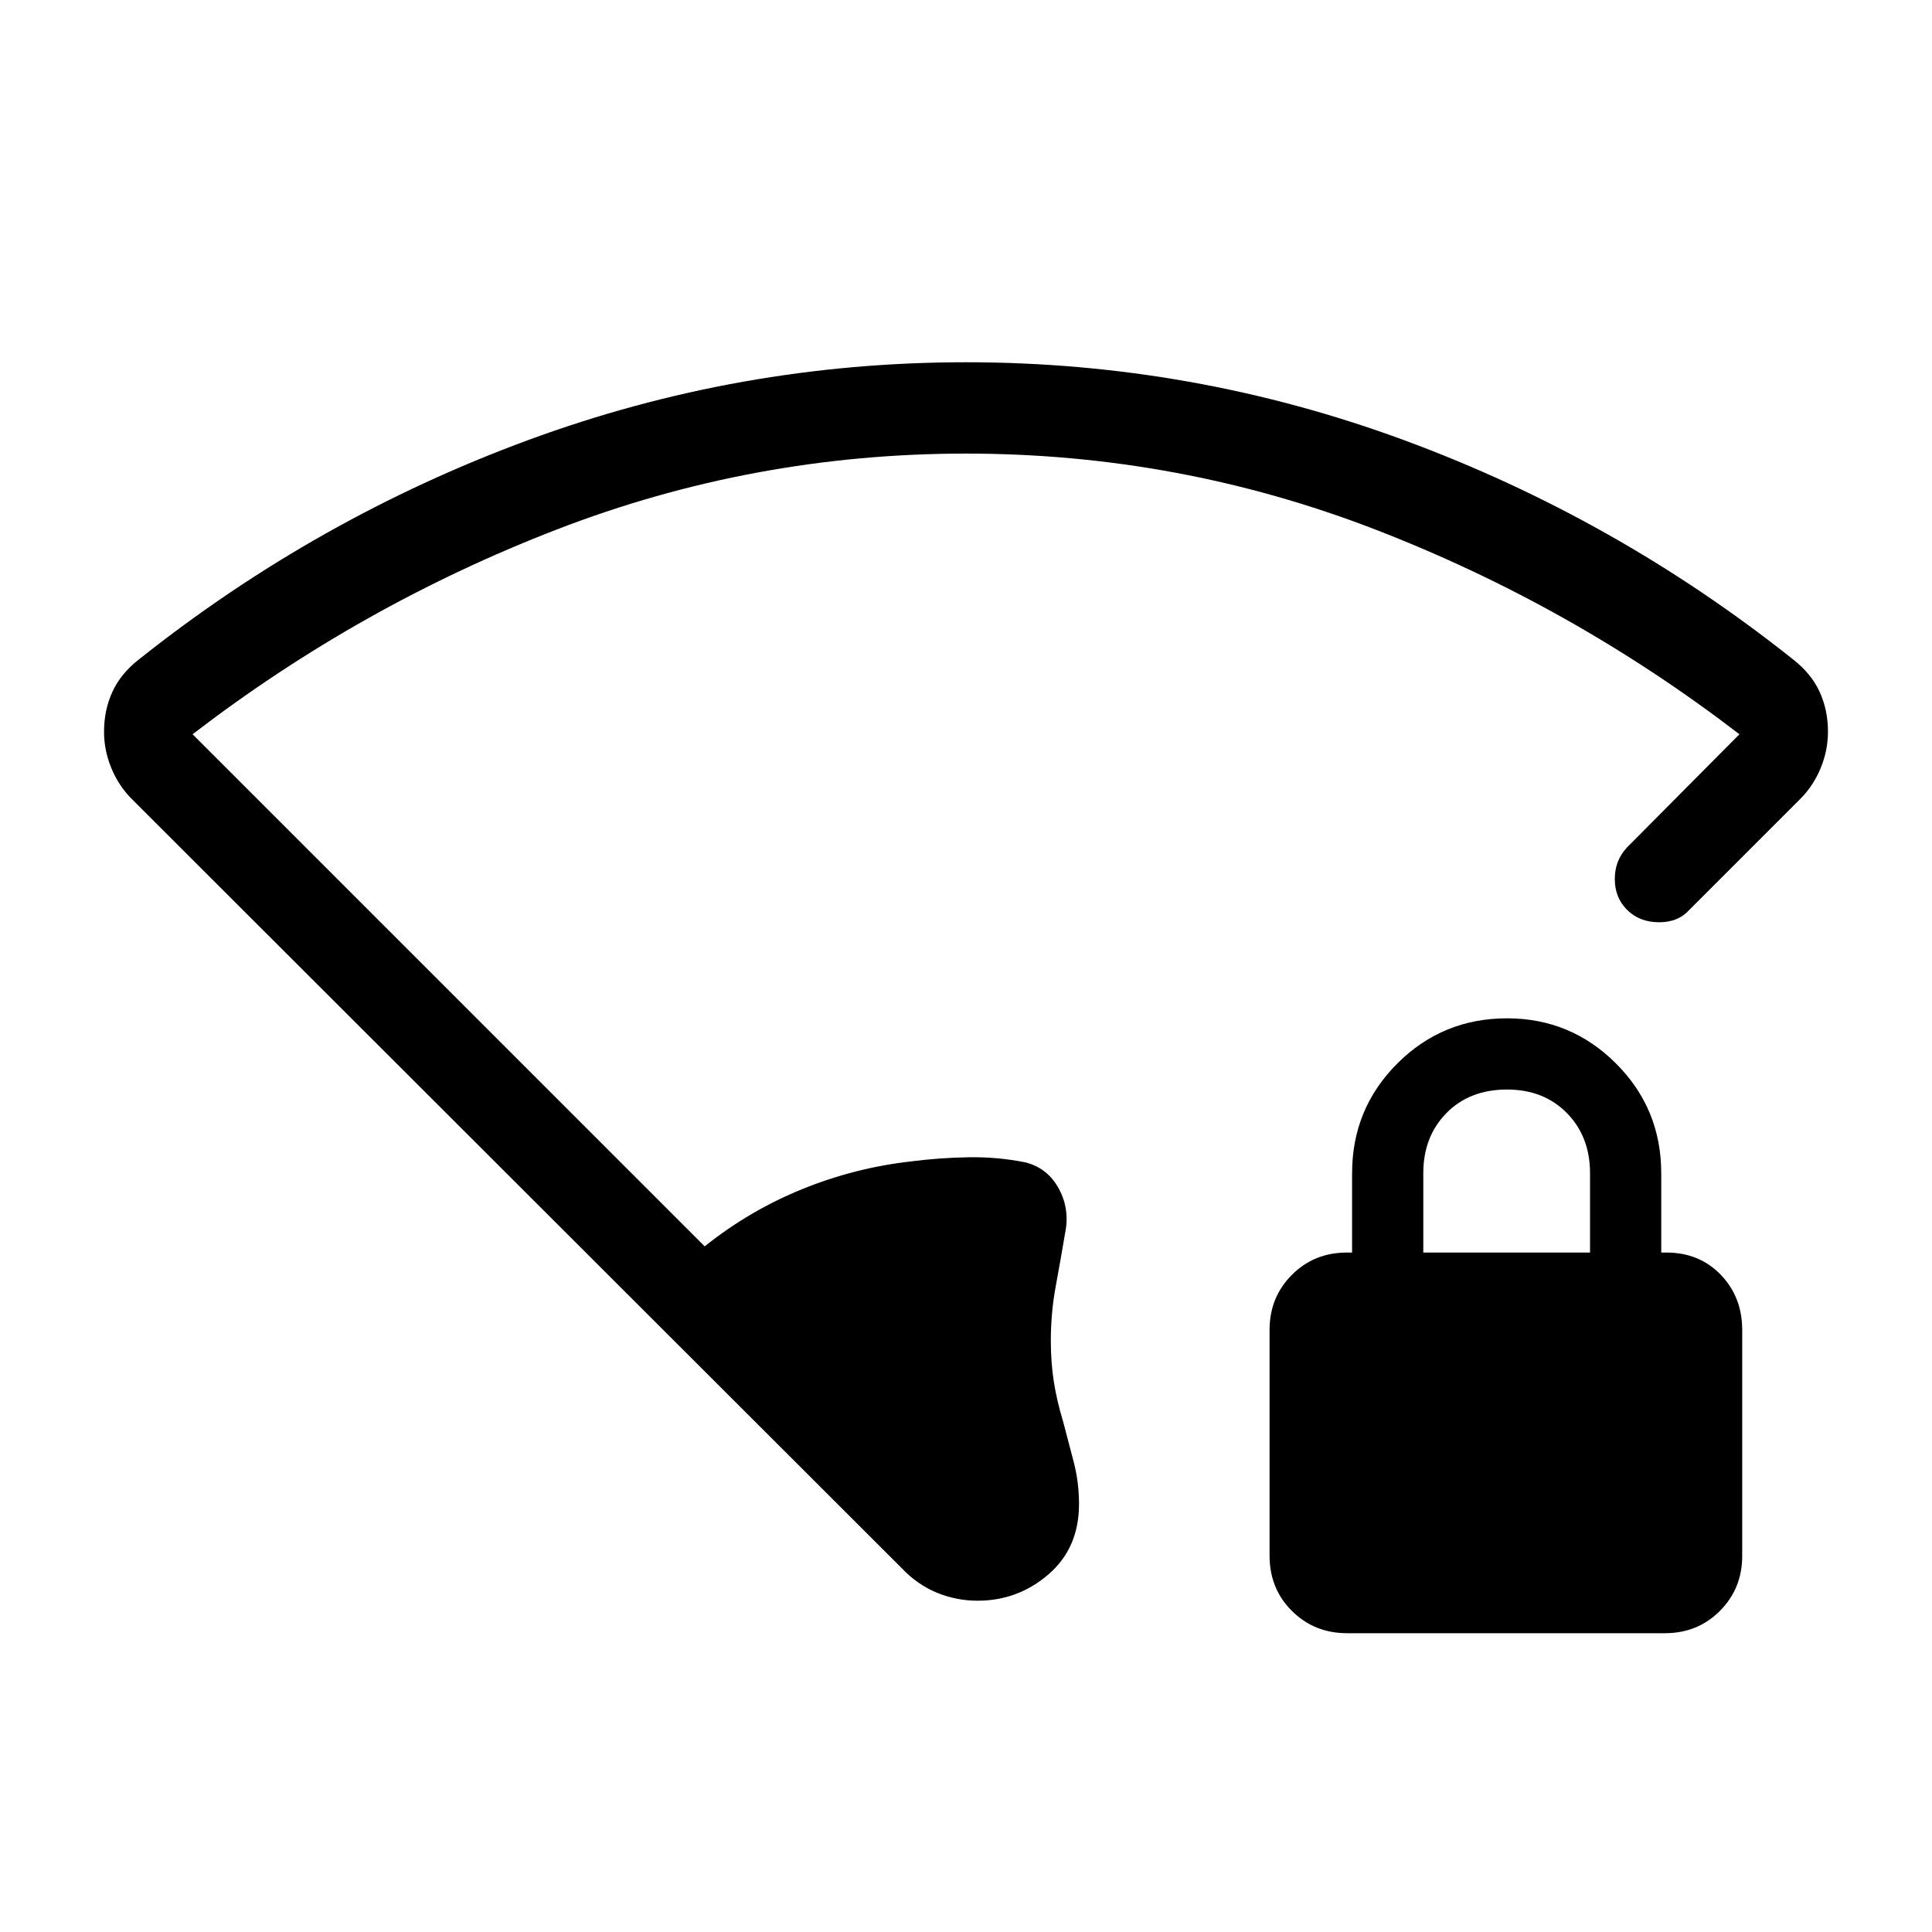<svg xmlns="http://www.w3.org/2000/svg" height="48" viewBox="0 -960 960 960" width="48"><path d="M480-734.615q-105.692 0-203.269 37.692-97.577 37.692-181.038 101.769l254.461 254.461q22.231-17.768 48.422-28.422 26.192-10.654 54.269-13.808 13.615-1.769 28.23-2.038 14.616-.27 28.616 2.576 10.923 2.846 16.461 13.077 5.538 10.23 3.077 22.153-2.231 13.231-4.654 26.385-2.423 13.154-2.423 27 0 10.794 1.5 20.358 1.5 9.565 4.654 19.949 2.769 10.385 5.308 20.257 2.538 9.873 2.538 20.667 0 21.756-15.178 34.839-15.178 13.083-35.205 13.083-10.538 0-20.227-3.977-9.688-3.977-17.541-12.254L65.463-563.001q-6.461-6.461-10.115-15.285-3.654-8.825-3.654-18.099 0-10.766 4.154-19.844 4.154-9.078 13.23-16.155 88.308-70.23 193.307-108.922 105-38.693 217.615-38.693 112.615 0 217.615 38.693 104.999 38.692 193.307 108.922 9.077 7.077 13.23 16.136 4.154 9.059 4.154 19.804 0 9.367-3.654 18.174-3.653 8.808-10.115 15.269l-55.077 55.077q-5.692 6.301-15.307 6.189-9.615-.112-15.692-6.189t-6.077-15.307q0-9.231 6.077-15.692l55.846-56.231q-83.461-64.077-181.038-101.769Q585.692-734.615 480-734.615Zm189.413 586.151q-16.337 0-27.452-11.057-11.116-11.058-11.116-27.404v-112.32q0-16.141 11.058-27.256 11.058-11.116 27.404-11.116h2.538v-39.384q0-32.077 22.462-54.539 22.461-22.461 54.538-22.461 31.692 0 54.154 22.461 22.461 22.462 22.461 54.539v39.384h2.539q16.403 0 27.048 11.058 10.644 11.058 10.644 27.404v112.32q0 16.141-11.052 27.256-11.051 11.115-27.389 11.115H669.413Zm37.817-189.153h82.846v-39.384q0-18.231-11.5-29.923-11.5-11.693-29.731-11.693-18.615 0-30.115 11.693-11.5 11.692-11.5 29.923v39.384Z"/></svg>